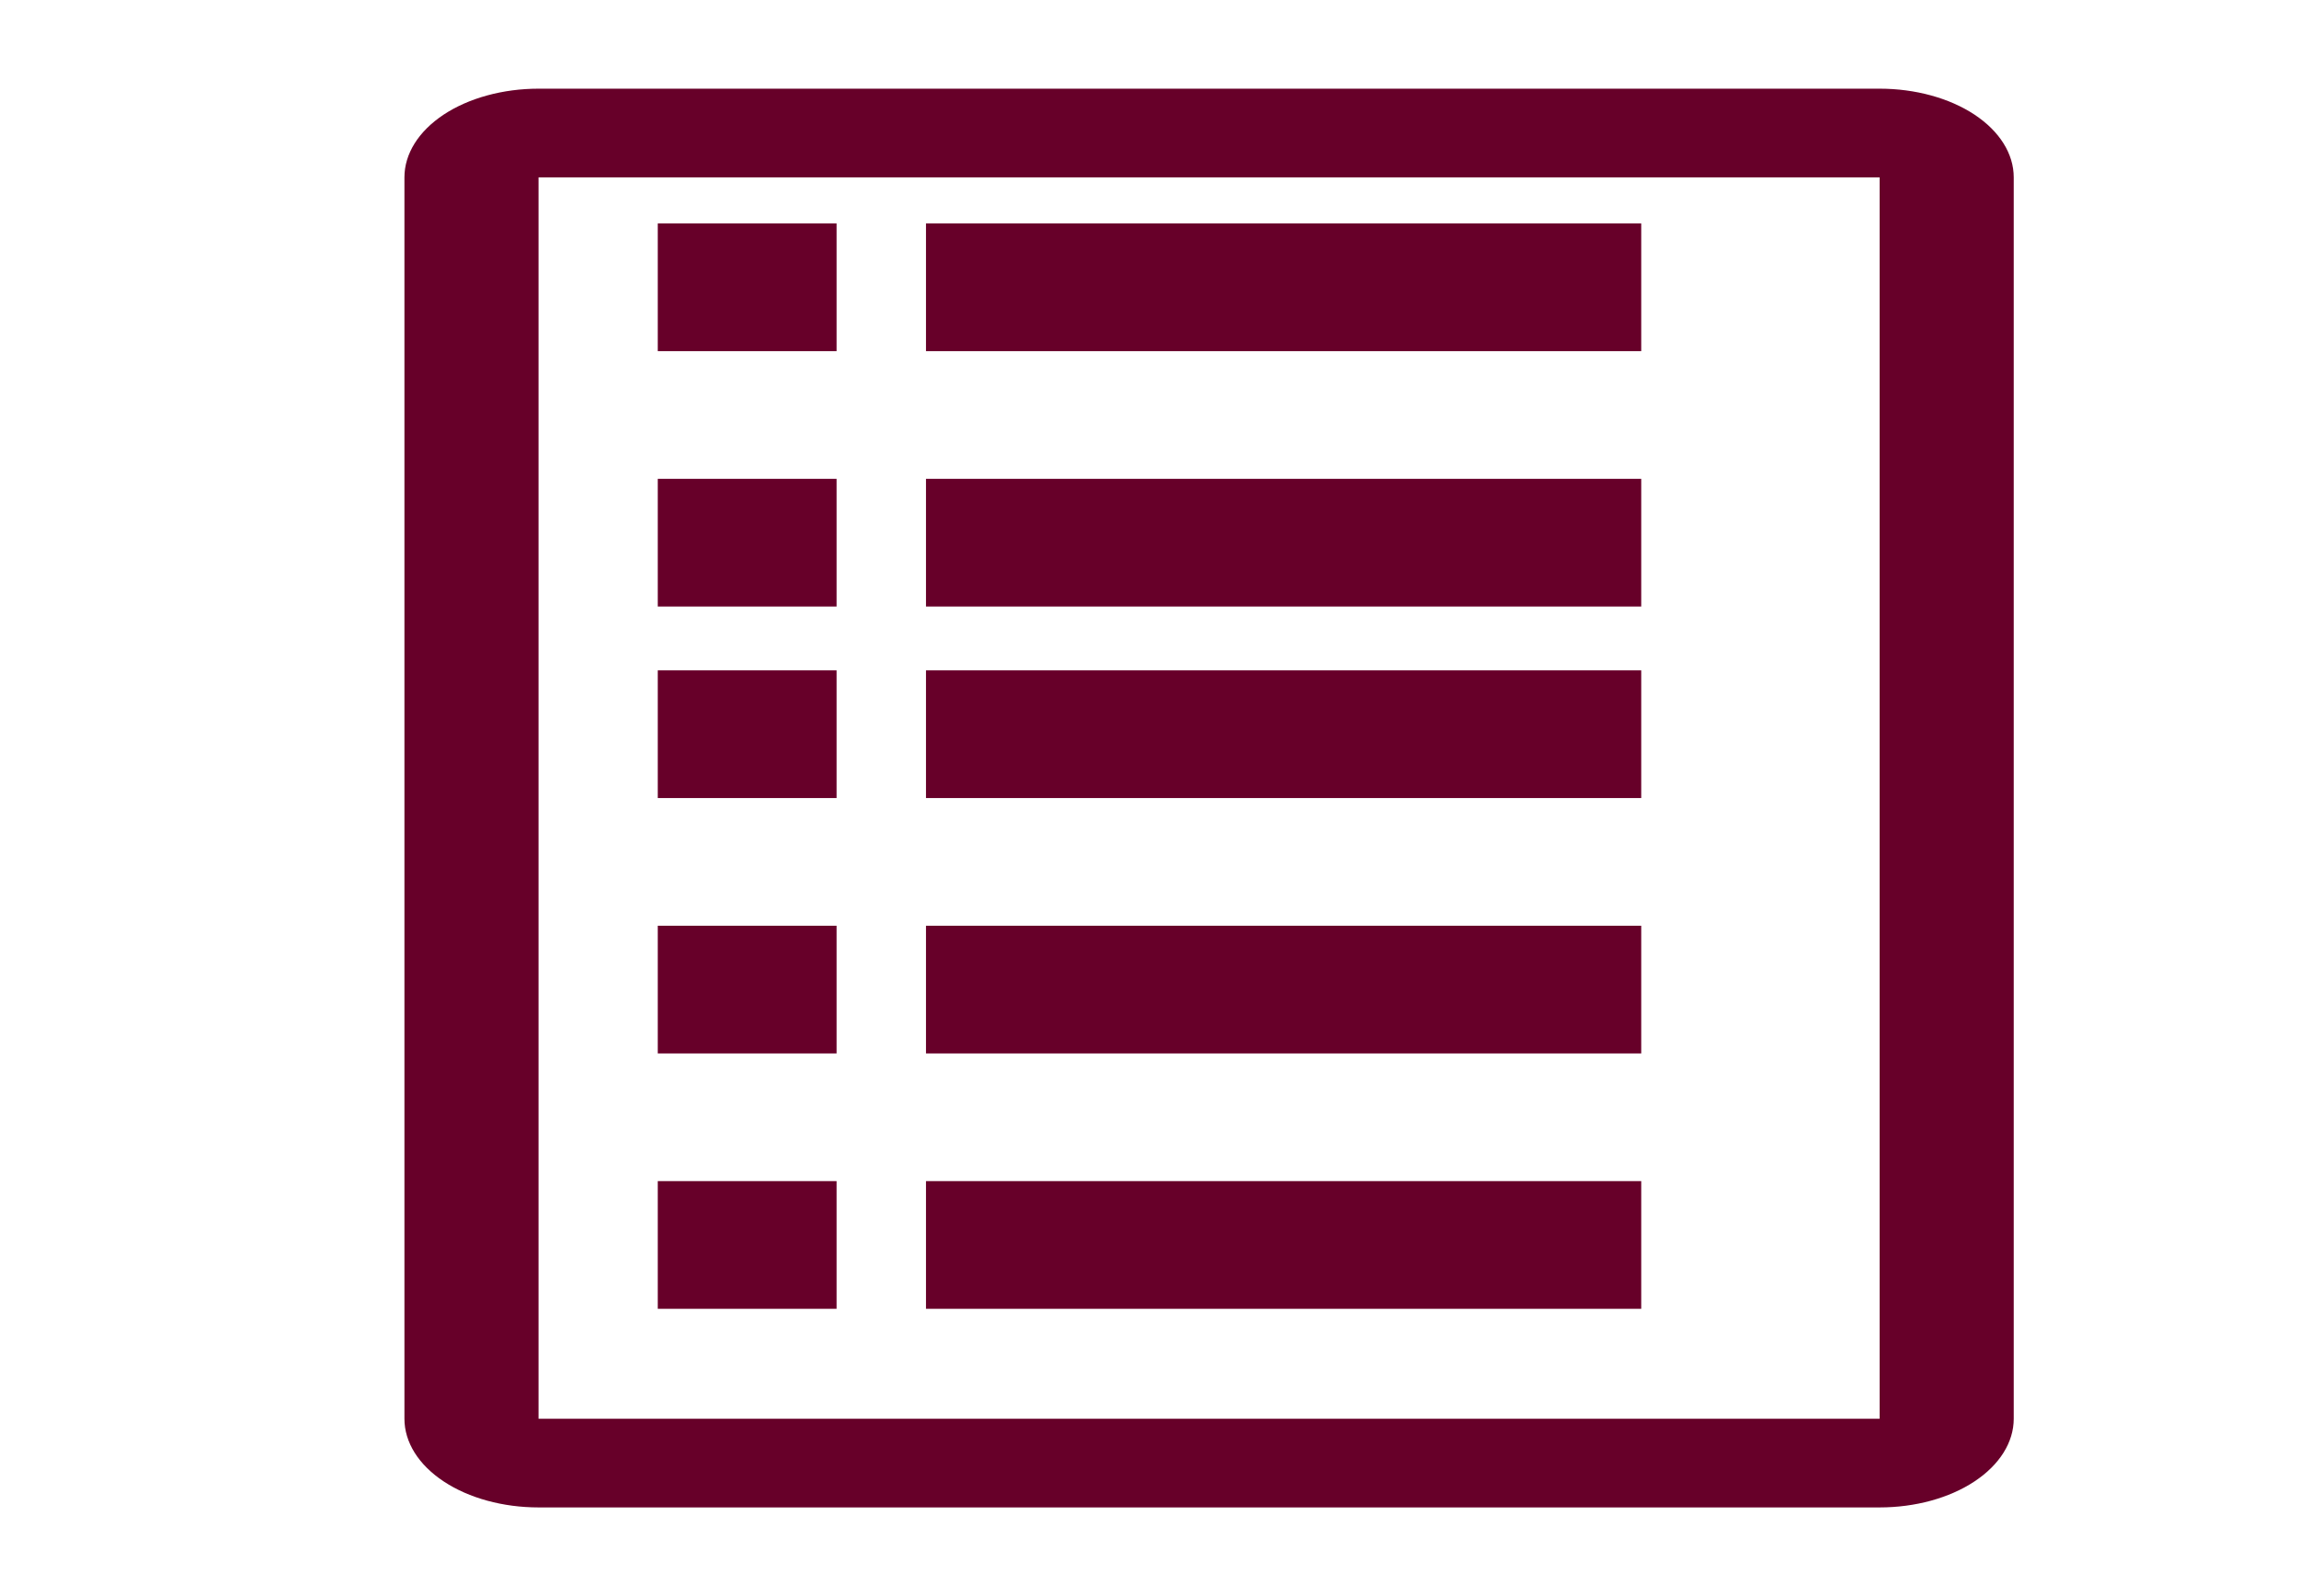 <svg width="36" height="25" viewBox="0 0 36 25" fill="none" xmlns="http://www.w3.org/2000/svg">
<path d="M14.5 3.5H25.7V5.5H14.5V3.5Z" fill="#670029"/>
<path d="M14.5 7.5H25.7V9.5H14.5V7.5Z" fill="#670029"/>
<path d="M14.5 10.5H25.7V12.5H14.5V10.5Z" fill="#670029"/>
<path d="M14.5 14.5H25.7V16.5H14.5V14.5Z" fill="#670029"/>
<path d="M14.5 18.5H25.7V20.5H14.5V18.5Z" fill="#670029"/>
<path d="M10.3 3.5H13.1V5.5H10.3V3.5Z" fill="#670029"/>
<path d="M10.3 7.5H13.1V9.5H10.3V7.5Z" fill="#670029"/>
<path d="M10.3 10.5H13.1V12.5H10.3V10.5Z" fill="#670029"/>
<path d="M10.3 14.5H13.1V16.5H10.3V14.5Z" fill="#670029"/>
<path d="M10.3 18.5H13.1V20.5H10.3V18.5Z" fill="#670029"/>
<path d="M29.433 1.389H8.433C7.876 1.389 7.342 1.535 6.948 1.795C6.554 2.056 6.333 2.409 6.333 2.778V22.222C6.333 22.59 6.554 22.944 6.948 23.204C7.342 23.465 7.876 23.611 8.433 23.611H29.433C29.99 23.611 30.524 23.465 30.918 23.204C31.312 22.944 31.533 22.59 31.533 22.222V2.778C31.533 2.409 31.312 2.056 30.918 1.795C30.524 1.535 29.99 1.389 29.433 1.389ZM29.433 22.222H8.433V2.778H29.433V22.222Z" fill="#670029"/>
</svg>
